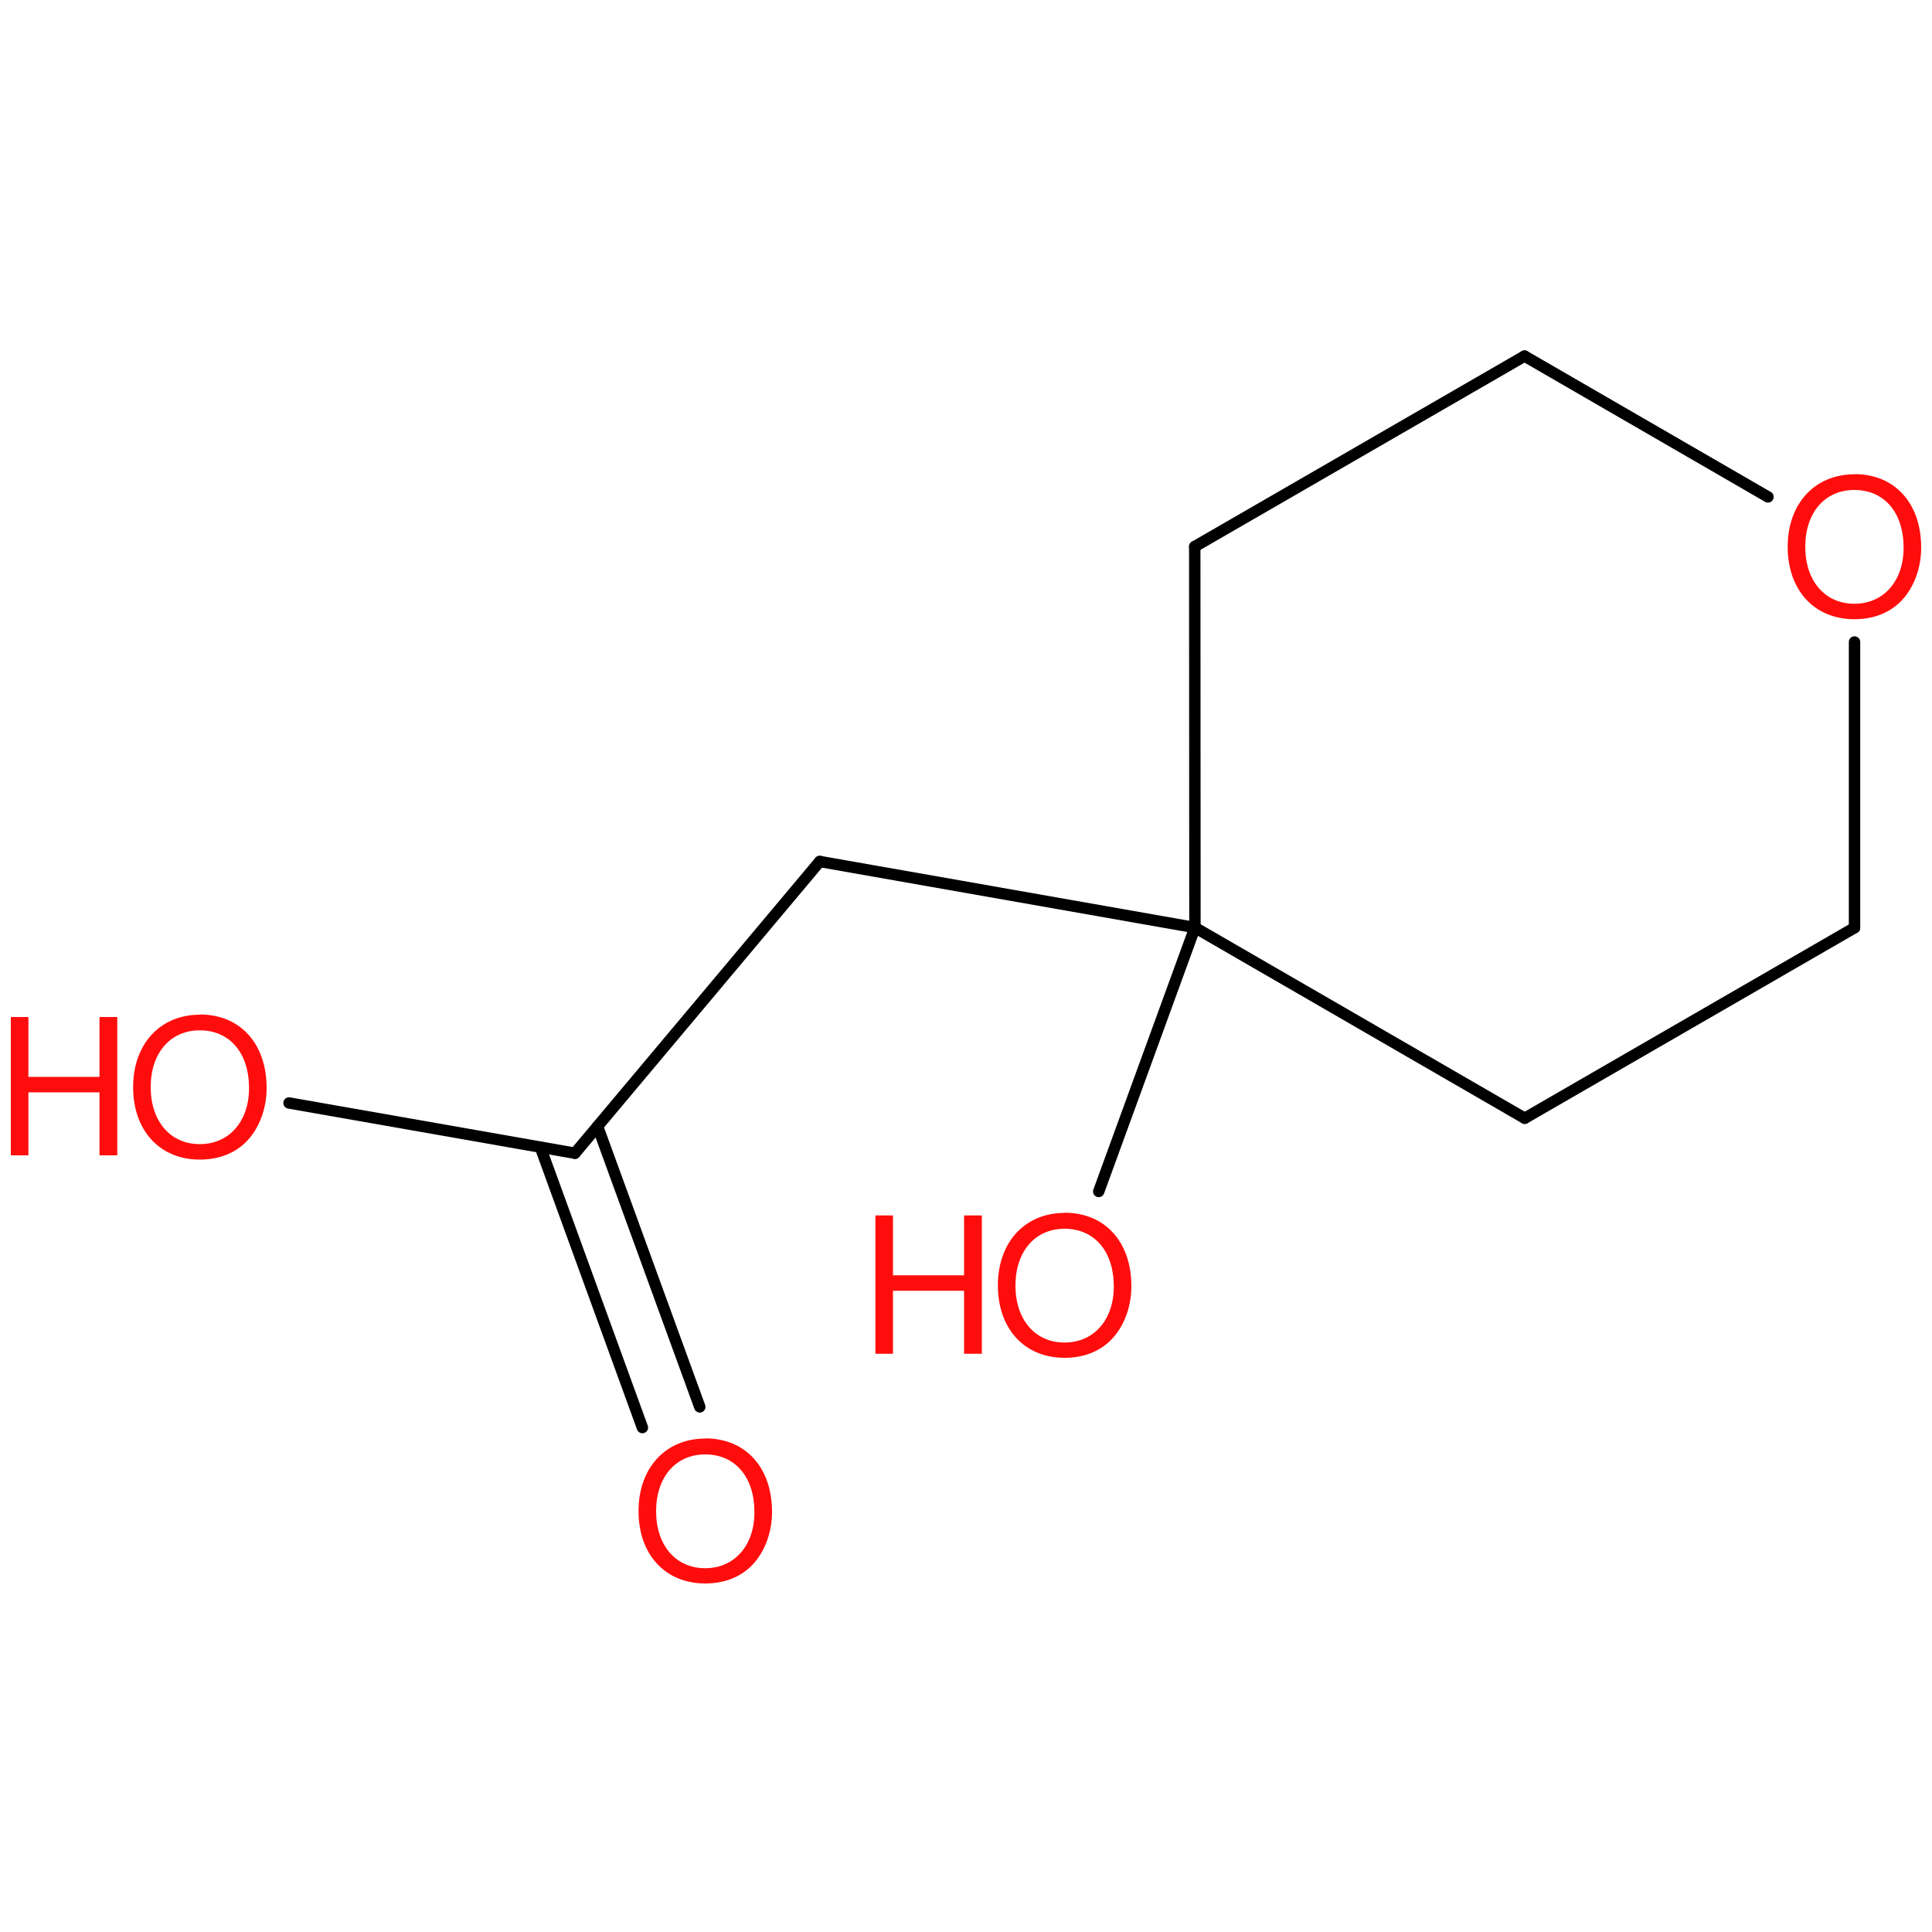 <?xml version='1.0' encoding='UTF-8'?>
<!DOCTYPE svg PUBLIC "-//W3C//DTD SVG 1.1//EN" "http://www.w3.org/Graphics/SVG/1.1/DTD/svg11.dtd">
<svg version='1.2' xmlns='http://www.w3.org/2000/svg' xmlns:xlink='http://www.w3.org/1999/xlink' width='100.0mm' height='100.0mm' viewBox='0 0 100.0 100.0'>
  <desc>Generated by the Chemistry Development Kit (http://github.com/cdk)</desc>
  <g stroke-linecap='round' stroke-linejoin='round' stroke='#000000' stroke-width='.59' fill='#FF0D0D'>
    <rect x='.0' y='.0' width='100.0' height='100.0' fill='none' stroke='none'/>
    <g id='mol1' class='mol'>
      <line id='mol1bnd1' class='bond' x1='61.84' y1='28.29' x2='78.91' y2='18.43'/>
      <line id='mol1bnd2' class='bond' x1='78.91' y1='18.43' x2='91.51' y2='25.72'/>
      <line id='mol1bnd3' class='bond' x1='95.99' y1='33.23' x2='95.99' y2='48.02'/>
      <line id='mol1bnd4' class='bond' x1='95.99' y1='48.02' x2='78.92' y2='57.88'/>
      <line id='mol1bnd5' class='bond' x1='78.92' y1='57.88' x2='61.85' y2='48.01'/>
      <line id='mol1bnd6' class='bond' x1='61.84' y1='28.29' x2='61.85' y2='48.01'/>
      <line id='mol1bnd7' class='bond' x1='61.85' y1='48.01' x2='42.43' y2='44.59'/>
      <line id='mol1bnd8' class='bond' x1='42.43' y1='44.59' x2='29.76' y2='59.69'/>
      <g id='mol1bnd9' class='bond'>
        <line x1='30.93' y1='58.3' x2='36.22' y2='72.82'/>
        <line x1='27.97' y1='59.38' x2='33.25' y2='73.89'/>
      </g>
      <line id='mol1bnd10' class='bond' x1='29.76' y1='59.69' x2='14.96' y2='57.09'/>
      <line id='mol1bnd11' class='bond' x1='61.85' y1='48.01' x2='56.87' y2='61.67'/>
      <path id='mol1atm3' class='atom' d='M95.98 24.55c-2.05 .0 -3.45 1.52 -3.45 3.75c.0 2.25 1.38 3.75 3.45 3.75c.89 .0 1.64 -.26 2.23 -.76c.77 -.66 1.23 -1.77 1.23 -2.94c.0 -2.3 -1.36 -3.81 -3.46 -3.81zM95.98 25.36c1.55 .0 2.55 1.17 2.55 2.99c.0 1.72 -1.03 2.9 -2.55 2.9c-1.52 .0 -2.54 -1.18 -2.54 -2.95c.0 -1.76 1.01 -2.94 2.54 -2.94z' stroke='none'/>
      <path id='mol1atm9' class='atom' d='M36.5 74.46c-2.05 .0 -3.45 1.52 -3.45 3.75c.0 2.25 1.38 3.75 3.45 3.75c.89 .0 1.64 -.26 2.23 -.76c.77 -.66 1.23 -1.77 1.23 -2.94c.0 -2.3 -1.36 -3.81 -3.46 -3.81zM36.5 75.28c1.55 .0 2.55 1.17 2.55 2.99c.0 1.72 -1.03 2.9 -2.55 2.9c-1.52 .0 -2.54 -1.18 -2.54 -2.95c.0 -1.76 1.01 -2.94 2.54 -2.94z' stroke='none'/>
      <g id='mol1atm10' class='atom'>
        <path d='M10.34 52.52c-2.05 .0 -3.45 1.52 -3.45 3.75c.0 2.25 1.38 3.75 3.45 3.75c.89 .0 1.64 -.26 2.23 -.76c.77 -.66 1.23 -1.77 1.23 -2.94c.0 -2.3 -1.36 -3.81 -3.46 -3.81zM10.34 53.33c1.55 .0 2.55 1.17 2.55 2.99c.0 1.72 -1.03 2.9 -2.55 2.9c-1.52 .0 -2.54 -1.18 -2.54 -2.95c.0 -1.76 1.01 -2.94 2.54 -2.94z' stroke='none'/>
        <path d='M5.15 56.54v3.26h.92v-7.16h-.92v3.1h-3.68v-3.1h-.91v7.16h.91v-3.26h3.68z' stroke='none'/>
      </g>
      <g id='mol1atm11' class='atom'>
        <path d='M55.1 62.78c-2.05 .0 -3.45 1.52 -3.45 3.75c.0 2.25 1.38 3.75 3.45 3.75c.89 .0 1.64 -.26 2.23 -.76c.77 -.66 1.23 -1.77 1.23 -2.94c.0 -2.3 -1.36 -3.81 -3.46 -3.81zM55.1 63.6c1.55 .0 2.55 1.17 2.55 2.99c.0 1.72 -1.03 2.9 -2.55 2.9c-1.52 .0 -2.54 -1.18 -2.54 -2.95c.0 -1.76 1.01 -2.94 2.54 -2.94z' stroke='none'/>
        <path d='M49.9 66.81v3.26h.92v-7.16h-.92v3.1h-3.68v-3.1h-.91v7.16h.91v-3.26h3.68z' stroke='none'/>
      </g>
    </g>
  </g>
</svg>
